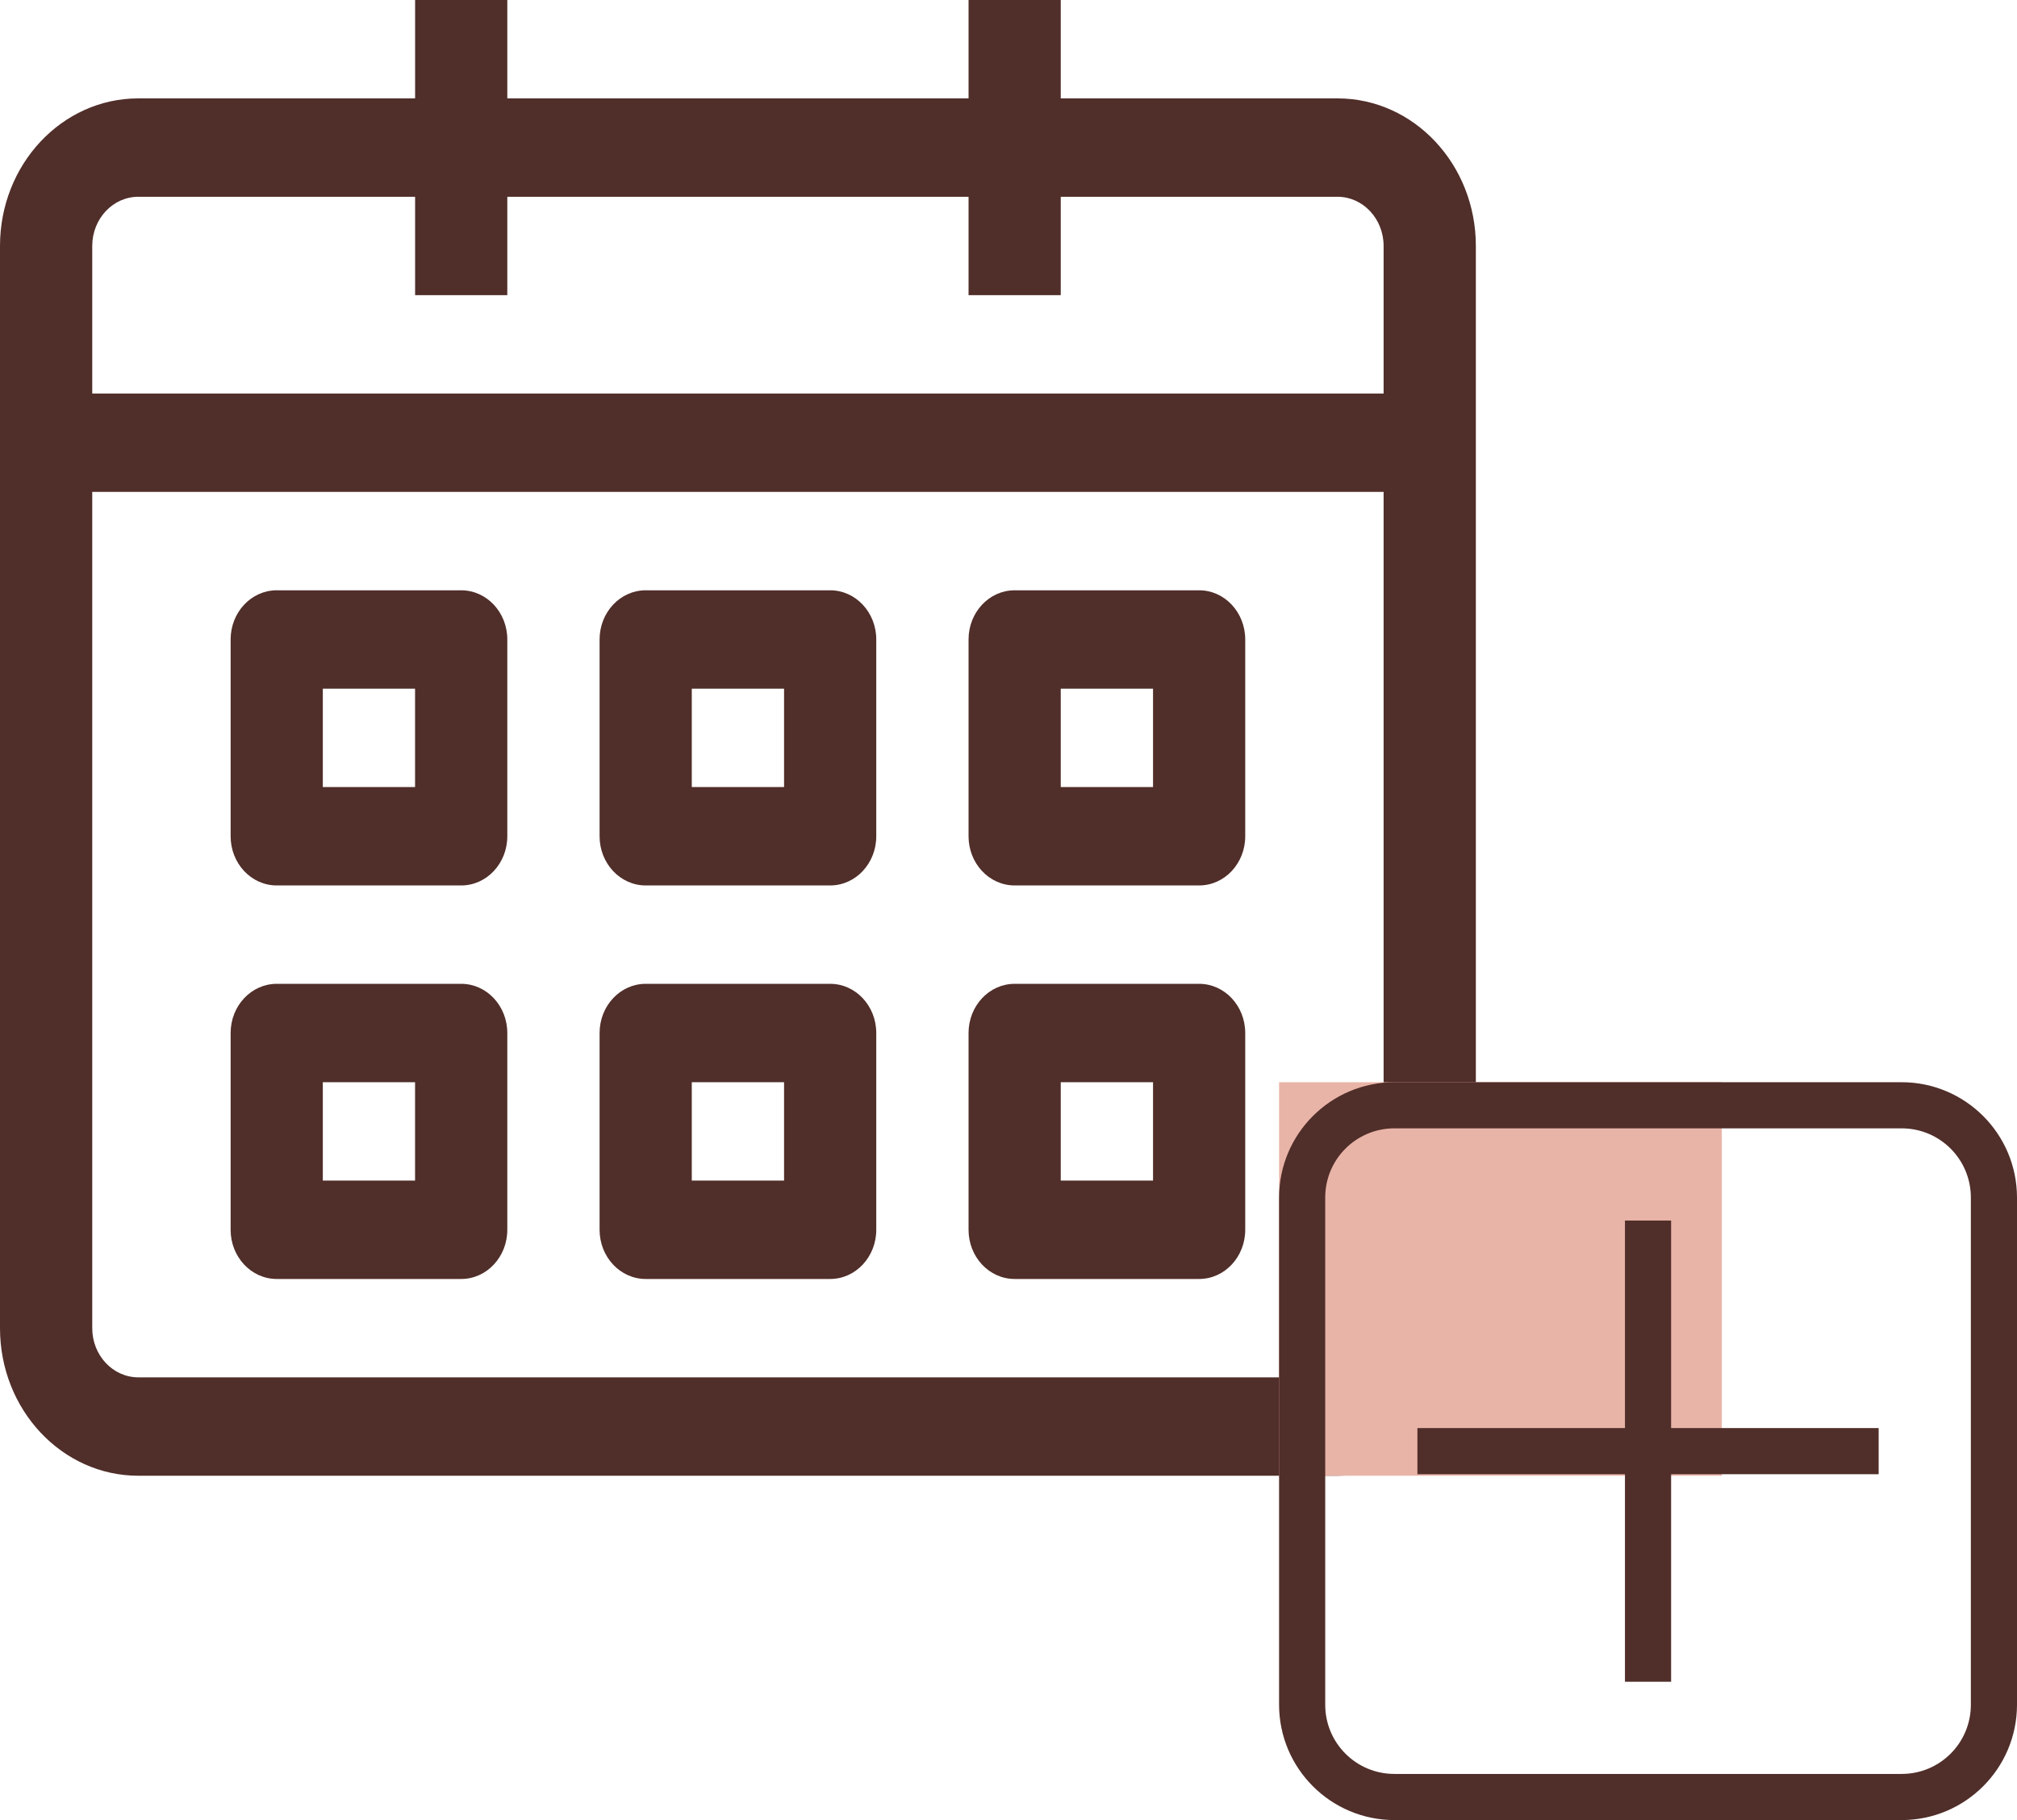<svg width="41" height="37" viewBox="0 0 41 37" fill="none" xmlns="http://www.w3.org/2000/svg">
<path d="M27.188 2H21.562V0H19.688V2H10.312V0H8.438V2H2.812C1.259 2 0 3.343 0 5V27C0 28.657 1.259 30 2.812 30H27.188C28.741 30 30 28.657 30 27V5C30 3.343 28.741 2 27.188 2ZM1.875 5C1.875 4.448 2.295 4 2.812 4H8.438V6H10.312V4H19.688V6H21.562V4H27.188C27.705 4 28.125 4.448 28.125 5V8H1.875V5ZM27.188 28H2.812C2.295 28 1.875 27.552 1.875 27V10H28.125V27C28.125 27.552 27.705 28 27.188 28Z" fill="#502E29"/>
<path d="M9.375 12H5.625C5.107 12 4.688 12.448 4.688 13V17C4.688 17.552 5.107 18 5.625 18H9.375C9.893 18 10.312 17.552 10.312 17V13C10.312 12.448 9.893 12 9.375 12ZM8.437 16H6.562V14H8.437V16Z" fill="#502E29"/>
<path d="M16.875 12H13.125C12.607 12 12.188 12.448 12.188 13V17C12.188 17.552 12.607 18 13.125 18H16.875C17.393 18 17.812 17.552 17.812 17V13C17.812 12.448 17.393 12 16.875 12ZM15.938 16H14.062V14H15.938V16Z" fill="#502E29"/>
<path d="M24.375 12H20.625C20.107 12 19.688 12.448 19.688 13V17C19.688 17.552 20.107 18 20.625 18H24.375C24.893 18 25.312 17.552 25.312 17V13C25.312 12.448 24.893 12 24.375 12ZM23.438 16H21.562V14H23.438V16Z" fill="#502E29"/>
<path d="M9.375 20H5.625C5.107 20 4.688 20.448 4.688 21V25C4.688 25.552 5.107 26 5.625 26H9.375C9.893 26 10.312 25.552 10.312 25V21C10.312 20.448 9.893 20 9.375 20ZM8.437 24H6.562V22H8.437V24Z" fill="#502E29"/>
<path d="M16.875 20H13.125C12.607 20 12.188 20.448 12.188 21V25C12.188 25.552 12.607 26 13.125 26H16.875C17.393 26 17.812 25.552 17.812 25V21C17.812 20.448 17.393 20 16.875 20ZM15.938 24H14.062V22H15.938V24Z" fill="#502E29"/>
<path d="M24.375 20H20.625C20.107 20 19.688 20.448 19.688 21V25C19.688 25.552 20.107 26 20.625 26H24.375C24.893 26 25.312 25.552 25.312 25V21C25.312 20.448 24.893 20 24.375 20ZM23.438 24H21.562V22H23.438V24Z" fill="#502E29"/>
<rect x="26" y="22" width="9" height="8" fill="#E9B4A8"/>
<path d="M38.656 22H28.344C27.05 22.002 26.002 23.05 26 24.344V34.656C26.002 35.95 27.05 36.998 28.344 37H38.656C39.95 36.998 40.998 35.95 41 34.656V24.344C40.998 23.05 39.95 22.002 38.656 22ZM40.062 34.656C40.062 35.433 39.433 36.062 38.656 36.062H28.344C27.567 36.062 26.938 35.433 26.938 34.656V24.344C26.938 23.567 27.567 22.938 28.344 22.938H38.656C39.433 22.938 40.062 23.567 40.062 24.344V34.656Z" fill="#502E29"/>
<path d="M33.969 24.812H33.031V29.031H28.812V29.969H33.031V34.188H33.969V29.969H38.188V29.031H33.969V24.812Z" fill="#502E29"/>
</svg>
